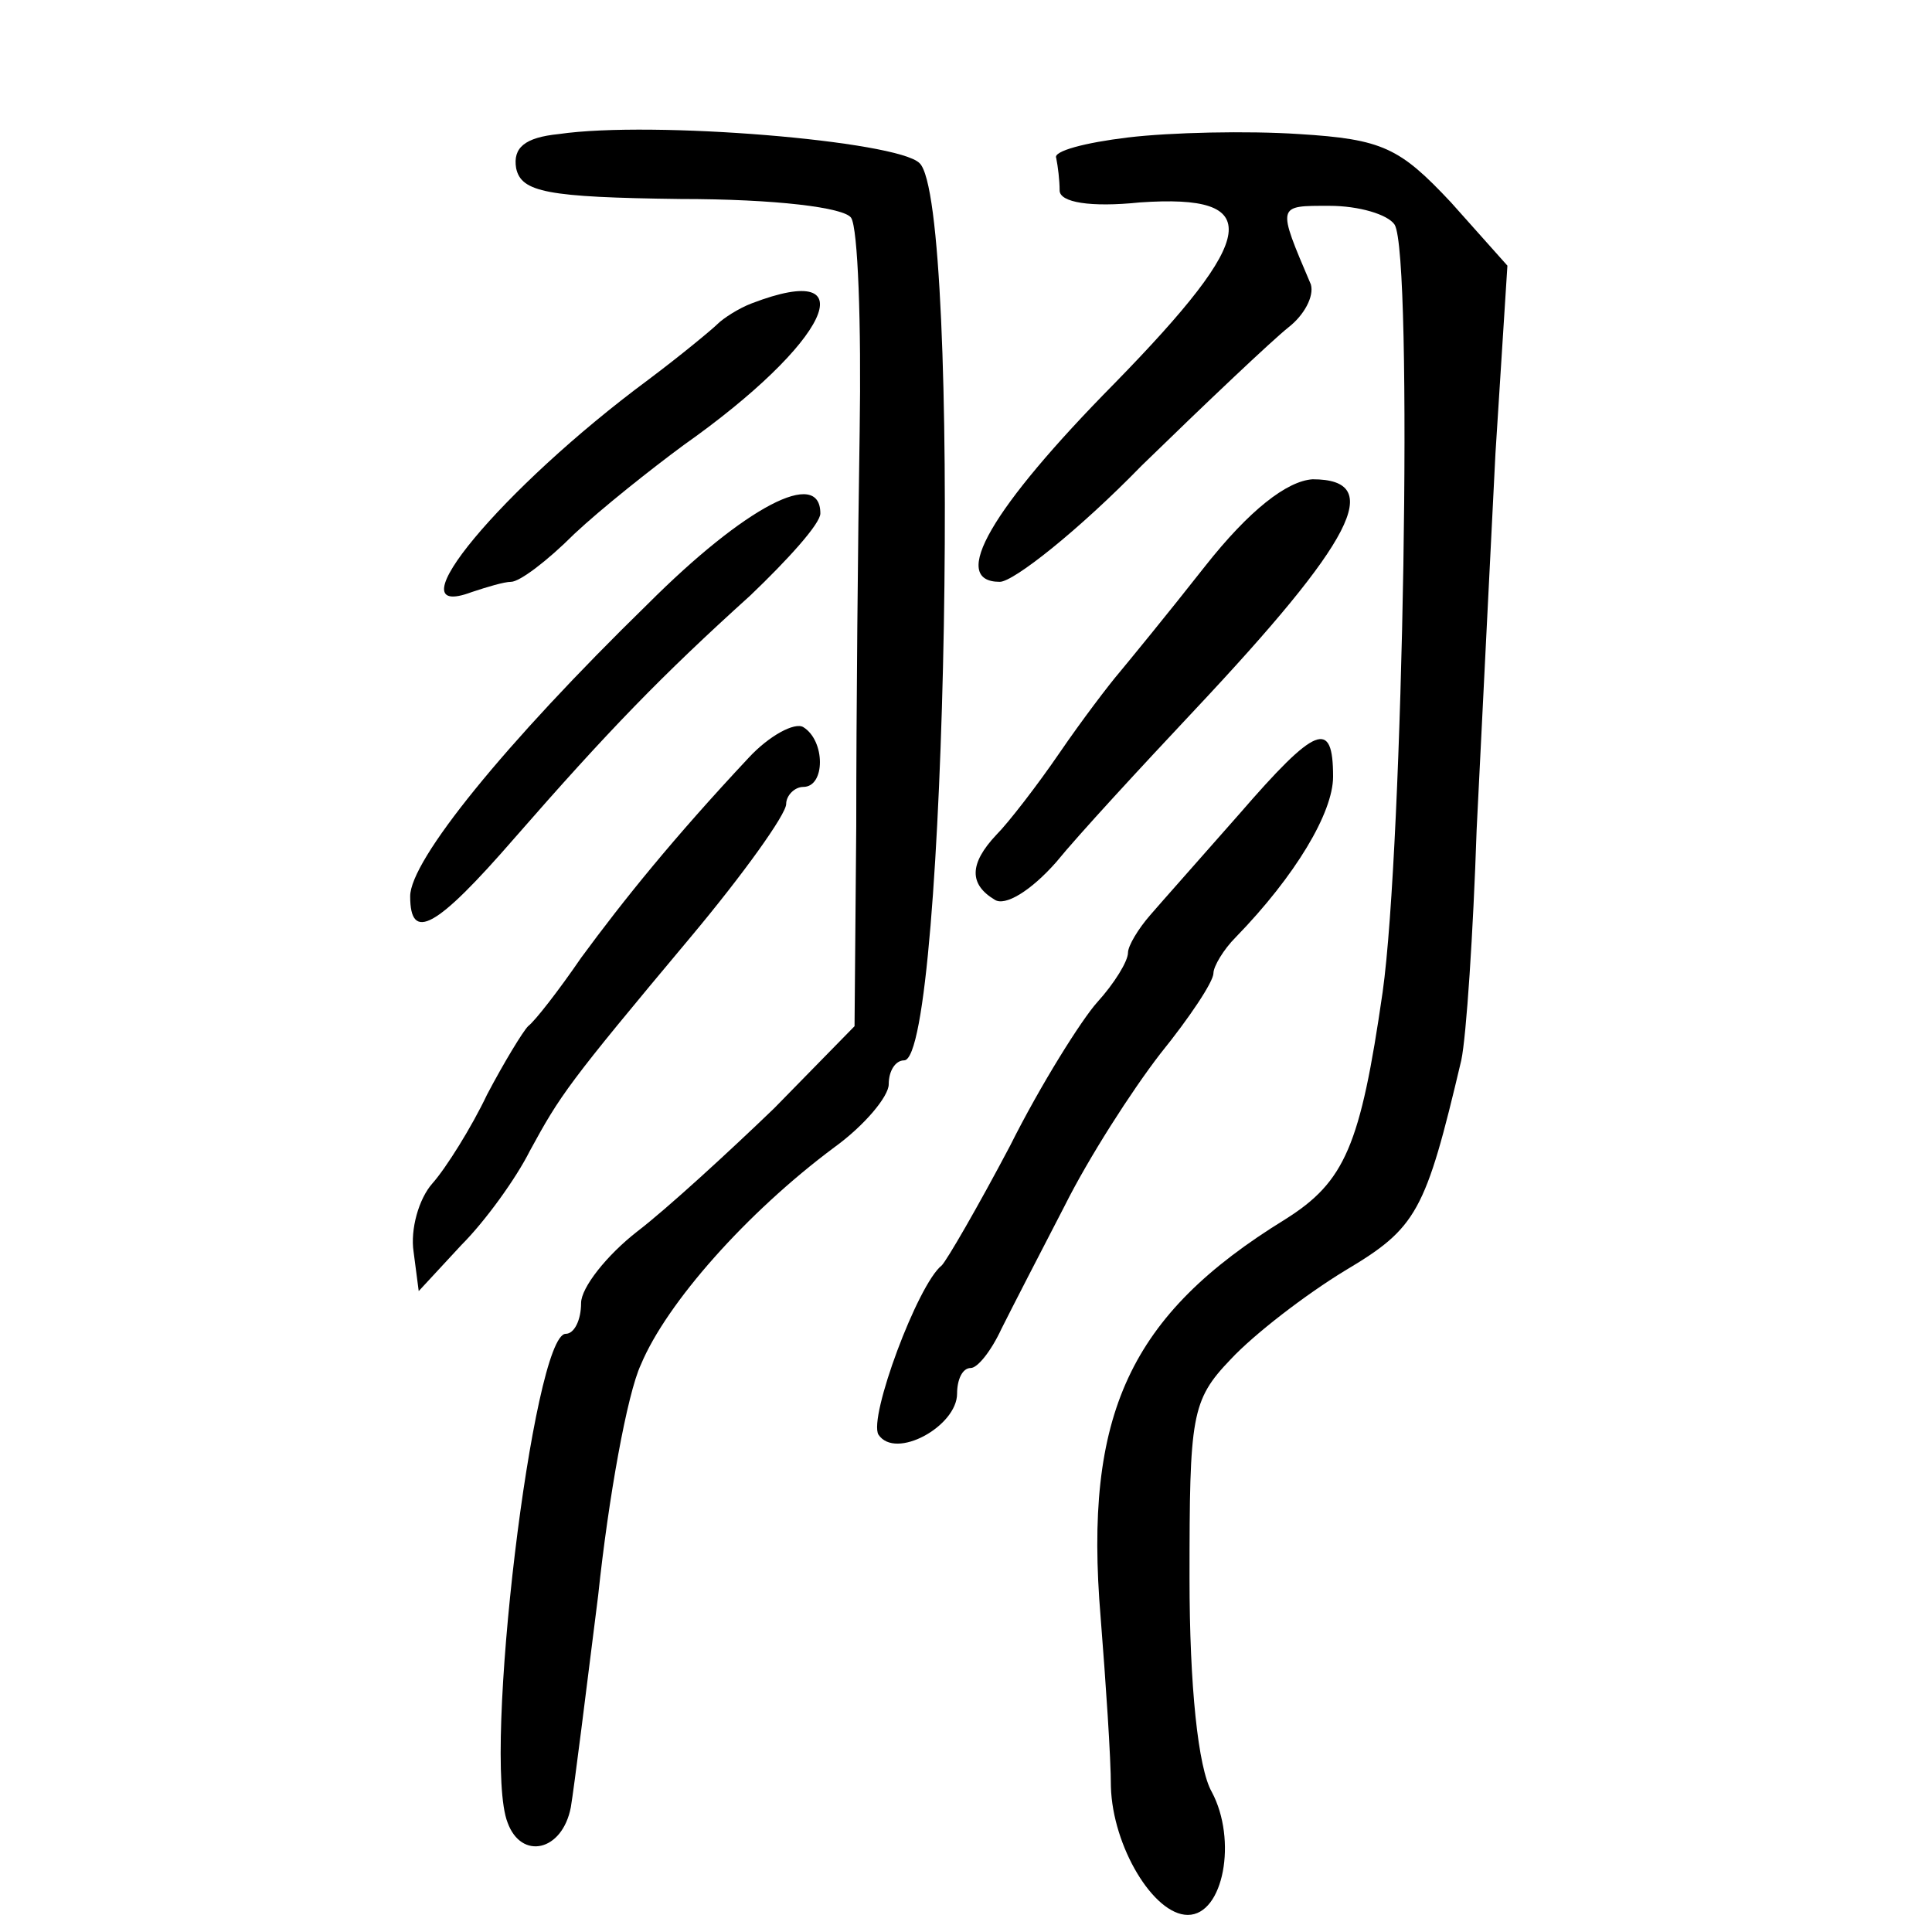 <?xml version="1.0" standalone="no"?>
<!DOCTYPE svg PUBLIC "-//W3C//DTD SVG 20010904//EN"
 "http://www.w3.org/TR/2001/REC-SVG-20010904/DTD/svg10.dtd">
<svg version="1.0" xmlns="http://www.w3.org/2000/svg"
 width="468pt" height="468pt" viewBox="0 0 468 468"
 preserveAspectRatio="xMidYMid meet">
<g transform="translate(0,468) scale(0.414,-0.414)"
fill="#000000" stroke="none">
<path d="M327 1052 c-20 -2 -27 -8 -25 -20 3 -14 18 -17 96 -18 56 0 96 -5
100 -11 4 -6 6 -62 5 -125 -1 -62 -2 -166 -2 -231 l-1 -117 -47 -48 c-27 -26
-63 -59 -80 -72 -18 -14 -33 -33 -33 -42 0 -10 -4 -18 -9 -18 -19 0 -49 -248
-34 -286 8 -22 32 -17 37 9 2 12 9 68 16 124 6 57 17 118 25 135 15 36 62 89
113 127 18 13 32 30 32 37 0 8 4 14 9 14 25 0 34 502 9 525 -13 13 -156 25
-211 17z"/>
<path d="M660 1050 c-25 -3 -44 -8 -42 -12 1 -5 2 -13 2 -19 0 -7 18 -10 47
-7 73 5 70 -19 -15 -106 -72 -73 -97 -116 -67 -116 8 0 46 30 83 68 38 37 76
73 86 81 9 7 15 18 13 25 -20 47 -20 46 11 46 17 0 34 -5 38 -11 11 -18 5
-364 -7 -449 -13 -90 -22 -111 -57 -133 -91 -56 -118 -114 -108 -233 3 -38 6
-82 6 -99 1 -35 25 -75 45 -75 21 0 29 44 14 72 -8 14 -13 62 -13 125 0 95 1
104 24 128 14 15 44 38 67 52 42 25 47 34 68 123 3 14 7 75 9 135 3 61 8 160
11 220 l7 110 -33 37 c-30 32 -40 37 -89 40 -30 2 -75 1 -100 -2z"/>
<path d="M440 953 c-8 -3 -17 -9 -20 -12 -3 -3 -21 -18 -41 -33 -85 -63 -151
-142 -103 -124 9 3 19 6 23 6 5 0 21 12 37 28 16 15 45 38 64 52 85 60 108
109 40 83z"/>
<path d="M705 799 c-22 -28 -45 -56 -50 -62 -6 -7 -22 -28 -35 -47 -13 -19
-30 -41 -37 -48 -16 -17 -16 -29 -1 -38 6 -4 21 5 36 22 13 16 50 56 81 89 93
99 112 135 69 135 -15 -1 -37 -18 -63 -51z"/>
<path d="M379 777 c-84 -82 -139 -150 -139 -171 0 -27 15 -19 61 34 55 63 86
95 138 142 22 21 41 42 41 48 0 27 -44 4 -101 -53z"/>
<path d="M438 687 c-44 -47 -73 -83 -98 -117 -13 -19 -27 -37 -31 -40 -3 -3
-14 -21 -24 -40 -9 -19 -24 -43 -32 -52 -8 -9 -13 -27 -11 -40 l3 -23 25 27
c14 14 32 39 40 55 18 33 22 39 94 125 31 37 56 72 56 78 0 5 5 10 10 10 13 0
13 27 0 35 -5 3 -20 -5 -32 -18z"/>
<path d="M725 654 c-22 -25 -46 -52 -52 -59 -7 -8 -13 -18 -13 -22 0 -5 -8
-18 -18 -29 -9 -10 -33 -48 -51 -84 -19 -36 -37 -67 -40 -70 -14 -11 -43 -89
-37 -99 10 -15 46 5 46 24 0 8 3 15 8 15 4 0 12 10 18 23 6 12 23 45 37 72 14
28 39 67 56 89 17 21 31 42 31 47 0 4 6 14 13 21 35 36 57 73 57 94 0 34 -10
30 -55 -22z"/>
</g>
</svg>
